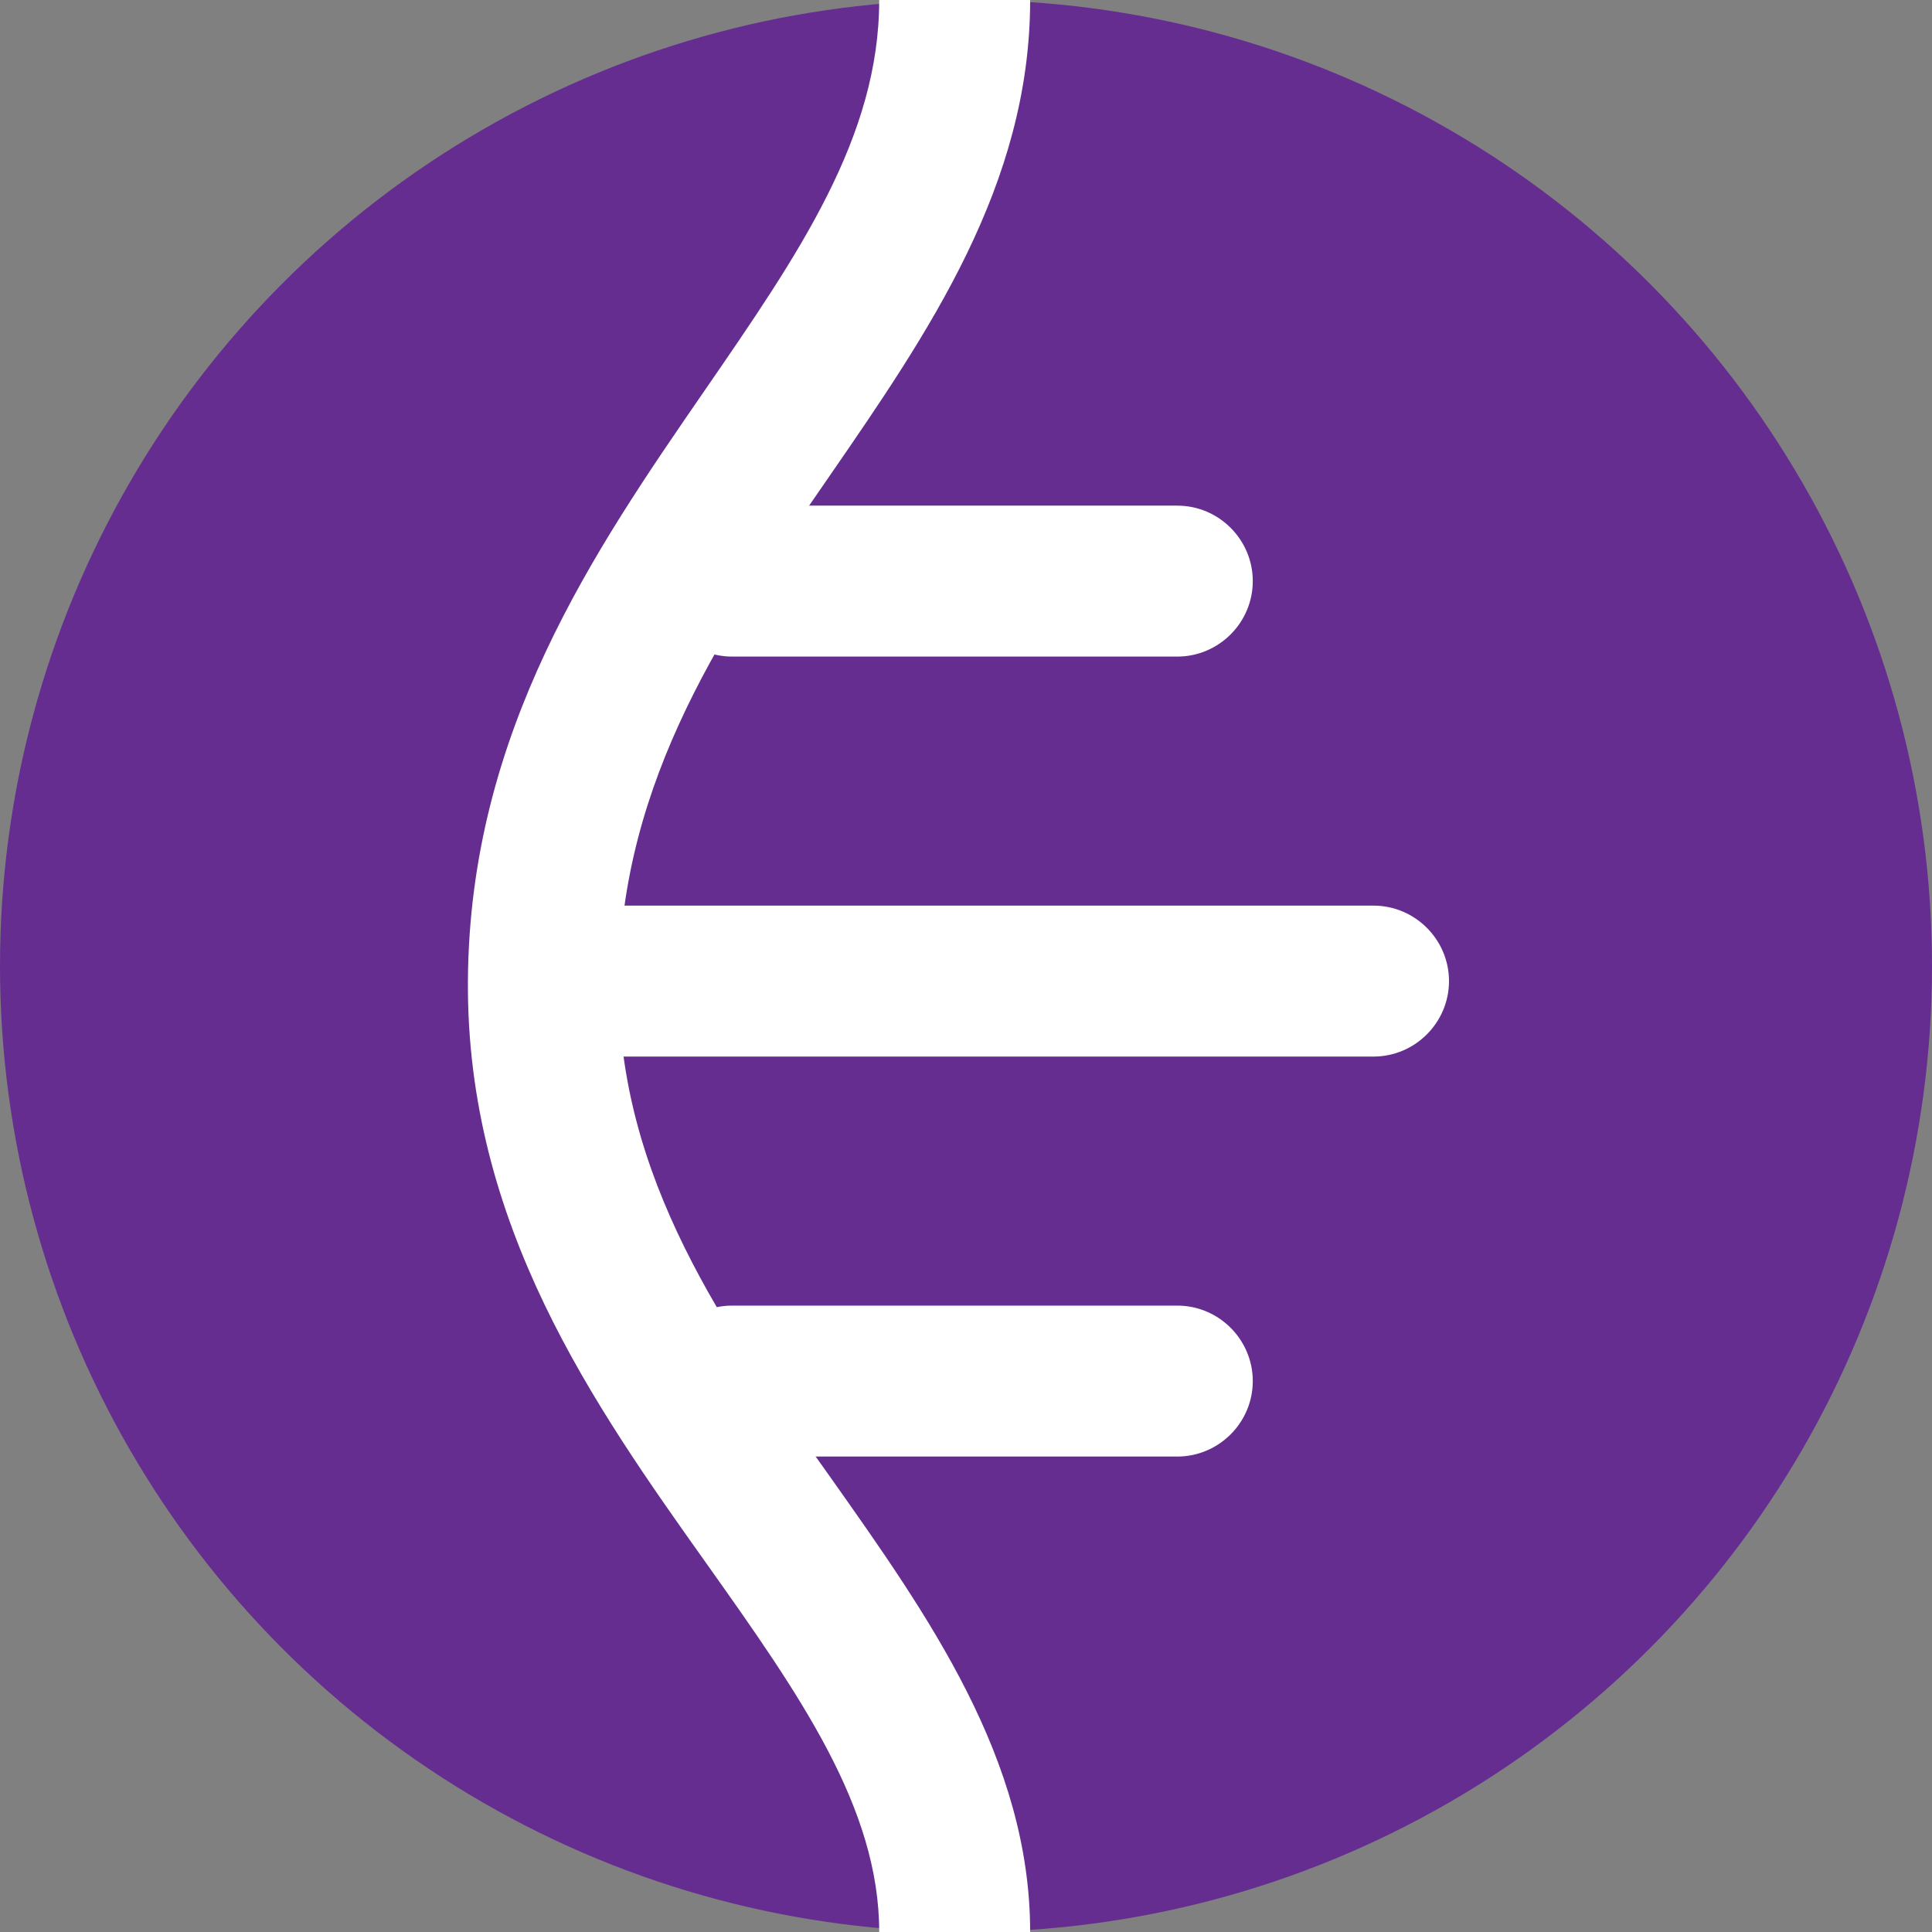 <?xml version="1.0" encoding="utf-8"?>
<!-- Generator: Adobe Illustrator 26.2.1, SVG Export Plug-In . SVG Version: 6.00 Build 0)  -->
<svg version="1.1" id="图层_1" xmlns="http://www.w3.org/2000/svg" xmlns:xlink="http://www.w3.org/1999/xlink" x="0px" y="0px"
	 viewBox="0 0 256 256" style="enable-background:new 0 0 256 256;" xml:space="preserve">
<rect x="0" y="0" width="256" height="256" fill="#808080" stroke="none"/>
<style type="text/css">
	.st0{fill:#662D91;}
	.st1{fill:none;}
	.st2{fill:none;stroke:#000000;stroke-width:6;stroke-miterlimit:10;}
	.st3{fill:none;stroke:#FFFFFF;stroke-width:20;stroke-linecap:round;stroke-miterlimit:10;}
	.st4{fill:#FFFFFF;}
</style>
<g>
	<circle class="st0" cx="128" cy="128" r="128"/>
</g>
<path class="st1" d="M133,128"/>
<path class="st2" d="M133,256"/>
<path class="st2" d="M133,0"/>
<path class="st3" d="M155.5,183.5"/>
<path class="st3" d="M95.5,183.5"/>
<g>
	<path class="st4" d="M126.5,266c-5.5,0-10-4.5-10-10c0-16.5-10.6-31.5-22.8-48.7c-15-21.1-31.9-45-31.7-77.3
		c0.2-33.1,16.8-57.1,31.4-78.3c12.4-18,23.1-33.5,23.1-51.7c0-5.5,4.5-10,10-10s10,4.5,10,10c0,24.5-13.5,44.1-26.6,63.1
		C96.3,82.8,82.2,103.2,82,130.2c-0.2,25.8,14.1,46,28,65.5c13,18.4,26.5,37.4,26.5,60.3C136.5,261.5,132,266,126.5,266z"/>
</g>
<path class="st4" d="M182,140H82c-5.5,0-10-4.5-10-10l0,0c0-5.5,4.5-10,10-10h100c5.5,0,10,4.5,10,10l0,0
	C192,135.5,187.5,140,182,140z"/>
<path class="st4" d="M156,193H97c-5.5,0-10-4.5-10-10l0,0c0-5.5,4.5-10,10-10h59c5.5,0,10,4.5,10,10l0,0
	C166,188.5,161.5,193,156,193z"/>
<path class="st4" d="M156,87H97c-5.5,0-10-4.5-10-10l0,0c0-5.5,4.5-10,10-10h59c5.5,0,10,4.5,10,10l0,0C166,82.5,161.5,87,156,87z"
	/>
</svg>
